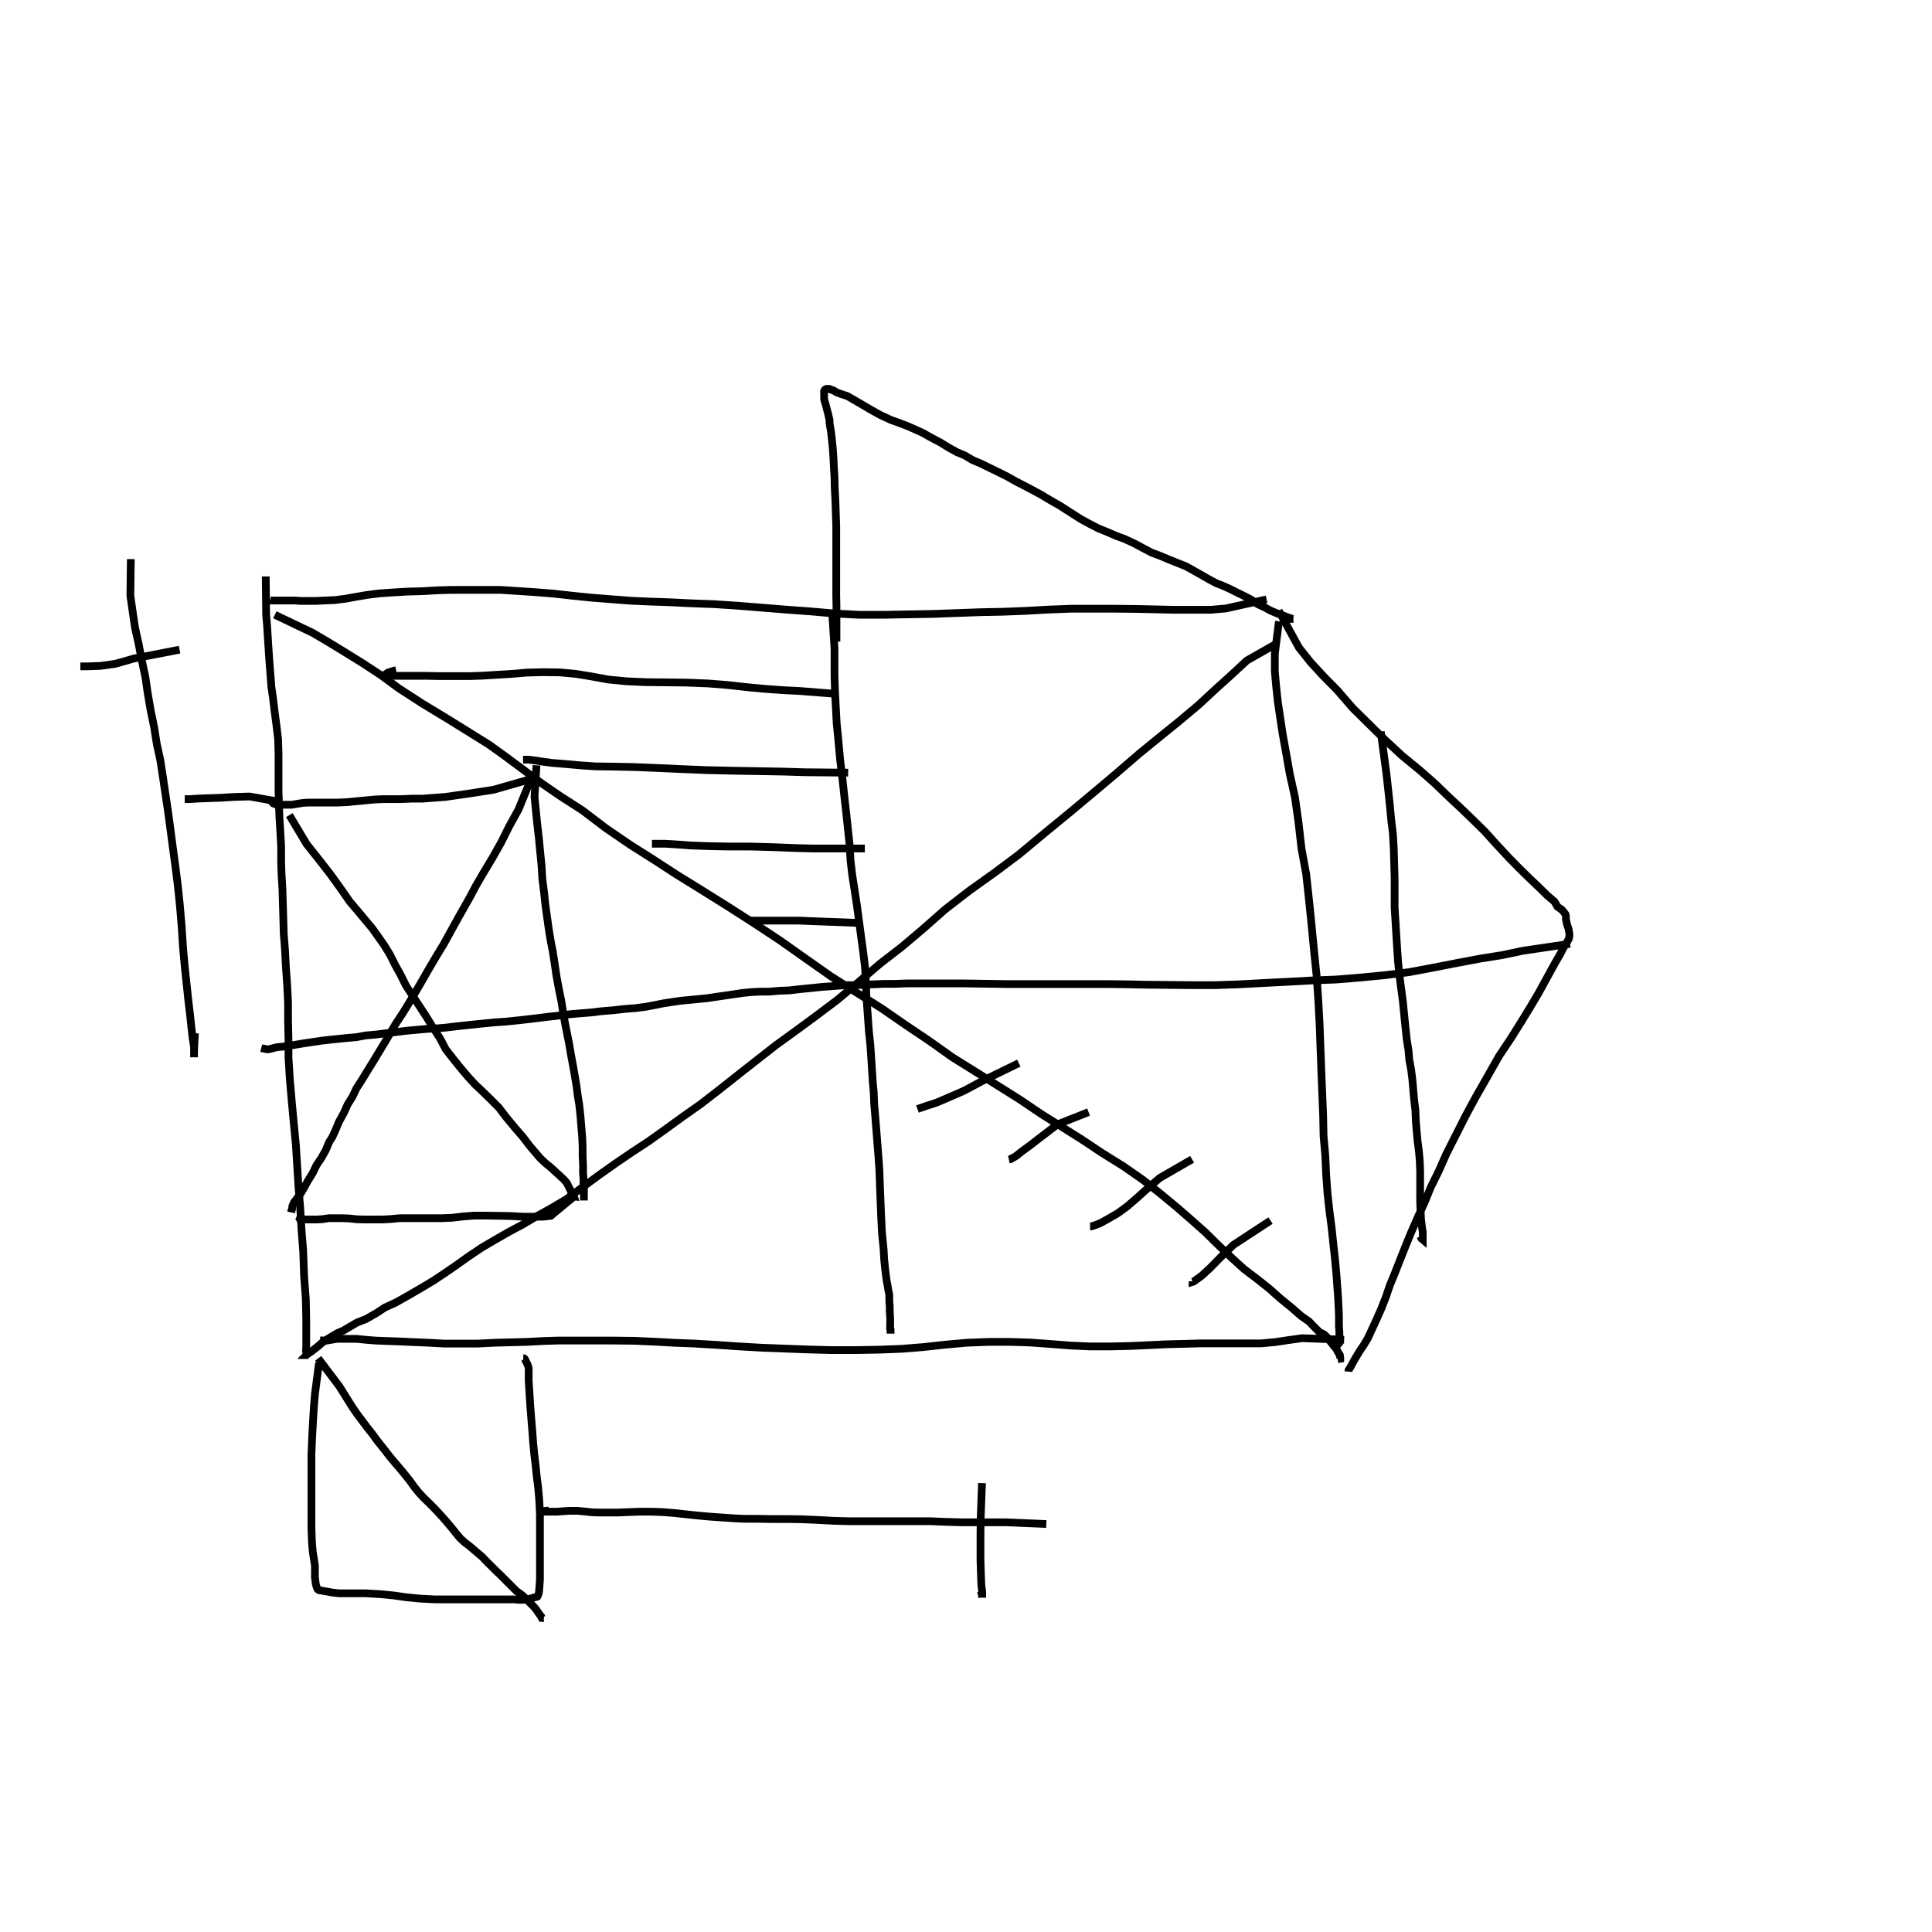 
			<svg xmlns="http://www.w3.org/2000/svg" width="500" height="500" >
				<path d="M68.776,149.185 L68.887,159.218 L69.112,161.797 L69.336,165.328 L69.56,168.859 L69.785,171.998 L70.008,174.857 L70.233,177.772 L70.681,180.855 L71.017,183.714 L71.522,187.525 L71.97,191.281 L72.083,194.924 L72.083,198.287 L72.083,201.426 L72.083,204.677 L72.195,208.041 L72.307,211.403 L72.531,214.991 L72.755,218.915 L72.755,222.839 L72.867,226.314 L73.092,230.013 L73.204,233.769 L73.316,237.525 L73.428,241.616 L73.764,245.876 L73.988,250.248 L74.325,255.013 L74.549,259.553 L74.549,264.094 L74.661,268.97 L74.661,273.734 L74.997,279.116 L75.446,284.384 L76.006,290.439 L76.567,296.212 L76.903,301.593 L77.239,307.03 L77.688,312.523 L78.024,318.128 L78.473,323.958 L78.697,330.292 L79.145,336.177 L79.257,341.446 L79.257,345.314 L79.257,348.229 L79.201,349.911 L79.145,350.247 L79.145,350.191" stroke="black" stroke-width="2" fill="none"/>
<path d="M327.796,155.127 L317.202,157.481 L313.222,157.817 L308.962,157.817 L304.03,157.817 L299.097,157.705 L294.108,157.593 L288.615,157.537 L282.674,157.537 L277.124,157.537 L271.295,157.761 L265.297,158.097 L259.468,158.321 L253.75,158.434 L247.641,158.658 L241.474,158.882 L235.084,158.994 L228.751,159.107 L222.305,159.107 L215.97,158.77 L209.525,158.209 L203.358,157.761 L197.137,157.257 L190.859,156.752 L184.861,156.36 L178.807,156.136 L173.146,155.855 L168.157,155.687 L163.169,155.463 L158.068,155.07 L153.079,154.678 L148.146,154.174 L143.102,153.613 L138.113,153.221 L133.797,152.94 L129.48,152.66 L125.165,152.66 L120.961,152.66 L116.981,152.66 L113.169,152.772 L109.358,152.997 L105.322,153.109 L101.622,153.333 L98.315,153.557 L95.121,153.949 L92.15,154.454 L89.347,154.958 L86.656,155.295 L84.078,155.407 L81.724,155.519 L79.482,155.519 L77.8,155.519 L76.23,155.407 L74.885,155.407 L73.54,155.407 L72.811,155.407 L72.307,155.407 L71.69,155.407 L71.466,155.407 L71.242,155.407 L70.906,155.407 L70.457,155.407 L70.008,155.407 L69.785,155.295" stroke="black" stroke-width="2" fill="none"/>
<path d="M330.991,160.788 L329.926,169.196 L329.926,171.158 L329.926,173.736 L330.262,177.548 L330.711,181.696 L331.328,185.844 L331.944,189.935 L332.841,194.868 L333.794,200.305 L335.139,206.359 L336.036,212.693 L336.82,219.588 L338.054,226.314 L338.782,233.04 L339.455,239.598 L340.071,246.045 L340.744,252.546 L341.193,259.105 L341.529,265.495 L341.753,271.661 L341.978,277.546 L342.201,283.04 L342.426,288.532 L342.538,294.026 L342.987,299.014 L343.21,304.003 L343.547,308.711 L344.051,313.364 L344.612,317.624 L345.06,321.884 L345.509,325.976 L345.845,329.619 L346.069,332.702 L346.294,335.729 L346.406,338.027 L346.518,340.27 L346.518,342.063 L346.518,343.184 L346.63,344.698 L346.63,345.594 L346.63,346.323 L346.742,346.772 L346.742,347.22 L346.686,347.444 L346.461,347.669 L346.294,347.893 L346.126,347.893 L345.901,347.893 L345.677,347.893 L345.565,347.669 L345.565,347.22 L345.565,346.884" stroke="black" stroke-width="2" fill="none"/>
<path d="M347.863,346.715 L337.045,346.323 L333.738,346.772 L329.982,347.332 L326.339,347.669 L322.191,347.669 L318.267,347.669 L314.568,347.669 L310.644,347.669 L306.608,347.781 L302.068,347.893 L297.359,348.117 L292.427,348.341 L287.382,348.453 L282.113,348.453 L277.068,348.229 L272.023,347.836 L266.586,347.444 L261.261,347.276 L255.992,347.276 L250.219,347.5 L244.557,348.004 L238.952,348.621 L233.347,349.07 L227.405,349.294 L221.52,349.406 L215.298,349.406 L209.02,349.238 L203.078,349.014 L197.137,348.79 L191.307,348.453 L185.59,348.061 L179.929,347.724 L174.323,347.5 L169.222,347.22 L164.065,346.996 L158.908,346.94 L153.976,346.94 L149.043,346.94 L144.223,346.94 L140.579,347.052 L136.375,347.276 L132.283,347.388 L128.023,347.5 L123.595,347.724 L119.223,347.724 L115.019,347.724 L110.983,347.5 L107.003,347.332 L103.304,347.164 L100.109,347.052 L97.194,346.94 L94.448,346.715 L92.205,346.491 L90.3,346.491 L88.618,346.491 L87.273,346.491 L85.872,346.715 L84.583,346.94 L83.854,346.94 L83.237,346.94 L82.957,346.94 L82.957,346.94 L83.405,346.884 L83.742,346.772" stroke="black" stroke-width="2" fill="none"/>
<path d="M330.935,158.041 L336.148,167.57 L339.175,171.382 L342.426,174.913 L346.126,178.669 L350.049,183.209 L354.309,187.413 L358.345,191.393 L362.885,195.597 L367.594,199.464 L371.405,202.828 L374.768,206.079 L378.02,209.105 L381.046,212.02 L384.242,215.159 L387.381,218.634 L390.463,221.941 L393.098,224.632 L395.676,227.155 L398.142,229.509 L400.497,231.807 L402.29,233.32 L403.075,234.666 L404.14,235.395 L404.701,236.011 L405.149,236.628 L405.261,237.02 L405.261,237.468 L405.261,237.973 L405.373,238.421 L405.486,239.038 L405.71,239.71 L405.934,240.383 L406.046,240.999 L406.158,241.672 L406.158,242.345 L405.99,243.017 L405.486,243.915 L404.701,245.147 L403.804,246.885 L402.347,249.407 L400.384,252.995 L398.199,256.975 L396.181,260.394 L393.882,264.15 L391.08,268.634 L387.941,273.342 L384.858,278.78 L381.943,283.88 L379.253,288.869 L376.618,294.082 L374.32,298.622 L372.358,303.05 L370.284,307.254 L368.658,311.234 L366.809,315.27 L365.127,319.137 L363.726,322.557 L362.325,326.088 L360.979,329.507 L359.69,332.646 L358.681,335.617 L357.448,338.756 L356.159,341.671 L355.094,343.969 L354.029,346.267 L352.964,348.061 L352.011,349.462 L351.114,350.92 L350.329,352.264 L349.825,353.218 L349.377,354.002 L349.096,354.451 L348.984,354.787 L348.984,354.899 L349.096,354.171" stroke="black" stroke-width="2" fill="none"/>
<path d="M330.206,166.674 L322.695,170.934 L318.715,174.633 L314.792,178.164 L310.139,182.48 L305.263,186.572 L300.274,190.608 L294.781,195.092 L289.064,200.025 L283.009,205.126 L276.9,210.227 L270.342,215.608 L263.671,221.157 L257.45,225.809 L250.78,230.574 L244.557,235.395 L238.84,240.439 L233.403,245.036 L227.742,249.407 L222.248,254.116 L216.699,258.768 L211.262,262.861 L206.161,266.616 L200.892,270.427 L195.511,274.632 L190.522,278.555 L185.702,282.367 L181.273,285.786 L176.733,288.981 L172.249,292.232 L167.933,295.315 L163.505,298.23 L159.133,301.2 L154.873,304.227 L150.669,307.31 L146.689,310.281 L142.821,312.579 L138.898,314.765 L135.086,317.007 L131.61,318.857 L128.191,320.819 L124.66,322.893 L121.241,325.191 L117.934,327.545 L114.907,329.619 L112.217,331.413 L109.021,333.319 L105.658,335.281 L102.463,337.074 L99.549,338.42 L97.419,339.821 L94.672,341.391 L92.374,342.287 L90.356,343.464 L88.843,344.361 L87.497,344.922 L86.04,345.763 L84.751,346.547 L83.405,347.444 L82.396,348.341 L81.387,349.126 L80.546,349.799 L79.818,350.247 L79.425,350.583 L79.314,350.695 L79.874,350.695" stroke="black" stroke-width="2" fill="none"/>
<path d="M71.129,159.107 L80.883,163.759 L84.694,166.001 L89.011,168.635 L93.719,171.55 L98.427,174.633 L103.248,178.164 L109.302,182.088 L115.411,185.787 L121.297,189.431 L126.51,192.682 L130.882,195.821 L135.03,198.904 L139.682,202.379 L144.895,205.967 L150.725,209.722 L156.778,214.319 L163.001,218.579 L169.11,222.446 L175.052,226.314 L181.666,230.406 L188.561,234.722 L195.287,239.038 L201.901,243.41 L208.403,248.006 L215.017,252.658 L221.744,256.919 L228.302,261.066 L234.468,265.326 L240.634,269.474 L246.463,273.622 L252.405,277.322 L258.402,281.078 L264.008,284.609 L269.557,288.364 L274.938,291.728 L280.095,294.979 L285.139,298.342 L290.801,301.873 L295.79,305.348 L300.33,308.936 L304.59,312.467 L308.458,315.83 L311.989,318.969 L315.464,322.388 L318.828,325.584 L321.967,328.443 L325.218,330.908 L328.412,333.431 L331.44,336.122 L334.41,338.532 L336.764,340.605 L338.782,342.007 L340.128,343.408 L341.473,344.754 L342.706,345.37 L343.603,346.267 L344.219,347.108 L344.724,347.724 L345.229,348.397 L345.845,349.07 L346.294,349.967 L346.742,350.639 L346.854,351.312 L346.854,351.648 L346.181,351.76" stroke="black" stroke-width="2" fill="none"/>
<path d="M215.41,159.107 L215.97,167.85 L215.97,171.494 L215.97,174.913 L216.083,178.557 L216.307,182.985 L216.531,187.189 L216.979,191.673 L217.428,196.662 L217.988,201.258 L218.493,205.911 L218.997,210.339 L219.446,214.599 L219.894,218.802 L220.118,222.727 L220.567,226.538 L221.184,230.462 L221.8,234.498 L222.305,238.309 L222.865,242.513 L223.425,246.605 L223.874,250.416 L224.098,254.284 L224.21,257.759 L224.435,260.786 L224.658,263.869 L224.883,267.008 L225.219,270.147 L225.444,273.286 L225.667,276.818 L225.892,280.237 L226.116,282.647 L226.228,285.562 L226.453,288.196 L226.676,290.943 L226.901,293.746 L227.125,296.604 L227.349,299.519 L227.574,302.602 L227.685,305.685 L227.797,308.599 L227.91,311.514 L228.022,314.261 L228.134,316.671 L228.246,318.914 L228.47,321.211 L228.694,323.509 L228.806,325.752 L229.031,327.994 L229.255,329.9 L229.479,331.525 L229.704,332.702 L229.927,333.992 L230.152,335.113 L230.152,336.009 L230.152,336.906 L230.264,338.027 L230.264,339.429 L230.376,340.998 L230.376,342.568 L230.376,343.969 L230.488,344.81 L230.488,345.146 L230.488,345.146 L230.488,344.754 L230.488,344.081 L230.264,343.408 L230.208,343.24" stroke="black" stroke-width="2" fill="none"/>
<path d="M406.326,244.251 L394.163,246.045 L388.838,247.166 L383.232,248.062 L377.235,249.184 L370.957,250.416 L364.679,251.594 L358.401,252.378 L351.955,252.995 L345.845,253.499 L339.848,253.724 L333.794,254.06 L327.18,254.396 L320.845,254.733 L314.512,254.957 L308.514,254.957 L302.516,254.901 L296.855,254.845 L291.474,254.733 L286.093,254.676 L280.768,254.676 L275.667,254.676 L270.51,254.676 L265.521,254.676 L260.701,254.676 L256.665,254.621 L253.19,254.565 L249.378,254.508 L245.286,254.508 L241.643,254.508 L238.055,254.508 L234.692,254.508 L231.553,254.621 L228.863,254.621 L226.228,254.733 L223.762,254.845 L221.295,254.957 L218.717,254.957 L215.858,255.181 L212.831,255.405 L209.58,255.742 L207.226,255.966 L204.368,256.302 L201.677,256.414 L199.042,256.638 L196.688,256.638 L194.446,256.751 L192.204,256.975 L189.962,257.311 L187.663,257.647 L185.31,257.984 L183.068,258.32 L180.825,258.544 L178.583,258.768 L176.173,258.993 L173.874,259.329 L171.689,259.665 L169.446,260.114 L167.092,260.562 L164.458,260.898 L161.543,261.123 L158.684,261.459 L155.826,261.683 L153.023,262.02 L150.22,262.244 L147.642,262.468 L144.951,262.804 L141.868,263.141 L138.225,263.589 L134.357,264.037 L131.106,264.374 L127.911,264.598 L124.492,264.934 L121.297,265.271 L118.158,265.607 L115.355,265.943 L112.777,266.167 L110.479,266.28 L108.012,266.504 L105.49,266.728 L102.688,267.064 L99.941,267.401 L97.306,267.737 L94.728,267.961 L92.262,268.41 L89.795,268.634 L87.553,268.858 L85.367,269.082 L83.405,269.306 L81.892,269.531 L80.378,269.755 L78.865,269.979 L77.464,270.203 L76.118,270.427 L74.717,270.652 L73.204,270.876 L71.802,270.988 L70.849,271.212 L70.065,271.436 L69.448,271.549 L69.224,271.549 L69.056,271.549 L69.056,271.549 L68.999,271.549 L68.776,271.492 L68.551,271.436 L68.271,271.381 L67.823,271.324 L67.598,271.268" stroke="black" stroke-width="2" fill="none"/>
<path d="M357.336,189.319 L358.794,200.137 L359.242,204.173 L359.69,208.377 L360.026,211.964 L360.475,215.663 L360.699,219.531 L360.811,223.343 L360.924,227.21 L360.924,231.19 L360.924,234.834 L361.147,238.421 L361.372,242.121 L361.596,245.652 L361.82,248.903 L362.156,252.266 L362.605,255.742 L363.054,259.105 L363.389,262.468 L363.726,265.831 L364.062,268.97 L364.511,271.773 L364.735,274.351 L365.184,276.705 L365.52,279.396 L365.744,281.974 L365.968,284.553 L366.305,287.3 L366.416,290.158 L366.641,292.849 L366.865,295.315 L367.201,297.781 L367.425,300.36 L367.537,302.938 L367.537,305.348 L367.537,307.198 L367.537,309.216 L367.537,311.234 L367.65,313.476 L367.762,315.55 L367.986,317.456 L368.21,318.857 L368.21,319.698 L368.21,320.371 L368.21,320.707 L368.21,320.819 L368.21,320.819 L367.874,320.539 L367.537,319.922" stroke="black" stroke-width="2" fill="none"/>
<path d="M215.578,179.509 L207.058,178.837 L202.63,178.613 L197.921,178.276 L193.213,177.828 L188.224,177.267 L183.18,176.875 L177.462,176.651 L172.137,176.595 L166.98,176.538 L162.104,176.315 L157.451,175.866 L153.191,175.081 L149.099,174.409 L144.895,174.016 L140.411,173.96 L136.263,174.073 L132.339,174.409 L128.64,174.633 L125.052,174.857 L121.801,174.969 L118.831,174.969 L116.084,174.969 L113.393,174.969 L110.759,174.913 L108.797,174.913 L106.051,174.913 L103.696,174.913 L101.903,174.913 L100.838,174.801 L100.053,174.689 L99.829,174.465 L100.39,174.073 L101.959,173.568 L102.52,173.456" stroke="black" stroke-width="2" fill="none"/>
<path d="M219.502,199.969 L208.235,199.857 L202.742,199.689 L196.464,199.576 L189.626,199.464 L182.731,199.296 L175.837,199.016 L169.671,198.735 L164.122,198.512 L158.741,198.4 L154.144,198.343 L150.052,198.063 L146.408,197.727 L142.877,197.446 L140.019,197.054 L138.225,196.774 L136.88,196.605 L136.095,196.605 L135.535,196.605 L135.366,196.605 L135.366,196.605 L135.927,196.605 L136.375,196.605" stroke="black" stroke-width="2" fill="none"/>
<path d="M223.818,219.588 L214.849,219.588 L210.589,219.588 L205.881,219.475 L200.276,219.251 L194.278,219.083 L188.561,219.083 L183.235,218.971 L178.583,218.802 L174.883,218.522 L172.025,218.354 L170.231,218.354 L169.054,218.354 L168.718,218.354" stroke="black" stroke-width="2" fill="none"/>
<path d="M222.585,238.869 L210.869,238.421 L206.834,238.253 L202.574,238.253 L198.65,238.253 L195.062,238.253 L194.278,238.253" stroke="black" stroke-width="2" fill="none"/>
<path d="M328.805,315.886 L319.22,322.164 L315.857,325.415 L313.166,328.162 L310.98,330.18 L309.635,331.133 L308.962,331.637 L308.626,331.749 L308.626,331.581" stroke="black" stroke-width="2" fill="none"/>
<path d="M308.514,300.023 L300.162,304.844 L297.135,307.422 L294.276,310.001 L291.81,312.131 L289.288,313.98 L286.877,315.382 L284.747,316.559 L283.122,317.176 L282.337,317.4 L282.113,317.4" stroke="black" stroke-width="2" fill="none"/>
<path d="M281.72,287.804 L273.649,290.999 L271.014,293.017 L268.66,294.81 L266.642,296.38 L264.568,297.893 L262.943,299.182 L261.598,299.968 L261.093,300.079" stroke="black" stroke-width="2" fill="none"/>
<path d="M263.671,275.136 L254.254,279.732 L249.434,282.311 L245.566,283.992 L242.427,285.338 L239.849,286.179 L237.887,286.851 L237.439,287.019" stroke="black" stroke-width="2" fill="none"/>
<path d="M82.564,352.713 L81.499,360.841 L81.219,364.372 L80.995,368.071 L80.771,372.276 L80.603,376.311 L80.603,380.628 L80.603,383.823 L80.603,387.802 L80.603,391.614 L80.603,395.369 L80.715,398.845 L80.939,401.592 L81.275,403.665 L81.499,405.179 L81.499,407.028 L81.499,408.205 L81.612,409.046 L81.724,409.943 L81.948,410.728 L82.172,411.233 L82.396,411.456 L82.621,411.569 L82.957,411.569 L83.405,411.681 L84.022,411.793 L84.694,411.905 L85.872,412.129 L87.777,412.353 L90.58,412.353 L94.728,412.353 L98.595,412.578 L101.959,412.914 L105.098,413.363 L108.461,413.699 L112.553,413.923 L117.093,413.923 L121.801,413.923 L126.061,413.923 L129.257,413.923 L131.443,413.923 L133.124,413.923 L134.301,414.035 L135.422,414.035 L136.656,413.867 L137.496,413.643 L138.281,413.419 L138.729,413.306 L139.066,413.194 L139.178,412.97 L139.29,412.746 L139.402,412.465 L139.515,411.793 L139.626,410.392 L139.738,408.766 L139.738,406.973 L139.738,404.954 L139.738,402.825 L139.738,400.078 L139.738,395.986 L139.738,391.838 L139.57,388.363 L139.29,385.056 L138.898,382.029 L138.617,379.226 L138.281,376.479 L138.001,373.621 L137.777,370.538 L137.496,367.175 L137.216,363.531 L136.992,360 L136.824,357.31 L136.824,355.964 L136.824,355.011 L136.824,354.227 L136.712,353.61 L136.487,353.05 L136.263,352.601 L136.039,352.153 L135.815,351.704 L135.59,351.536 L135.422,351.536" stroke="black" stroke-width="2" fill="none"/>
<path d="M82.34,351.536 L87.777,358.711 L88.898,360.504 L90.02,362.298 L91.141,364.092 L92.374,365.886 L93.719,367.679 L95.064,369.473 L96.41,371.155 L97.531,372.724 L98.652,374.126 L99.773,375.527 L100.894,376.984 L102.071,378.386 L103.416,379.955 L104.761,381.58 L106.107,383.262 L107.228,384.831 L108.405,386.289 L109.638,387.634 L110.927,388.867 L112.104,390.045 L113.281,391.277 L114.515,392.623 L115.692,393.968 L116.869,395.369 L117.99,396.771 L119.111,398.116 L120.344,399.237 L121.465,400.078 L122.586,401.031 L123.707,401.984 L124.828,402.936 L125.669,403.834 L126.566,404.73 L127.463,405.627 L128.36,406.524 L129.257,407.365 L130.153,408.262 L131.05,409.158 L131.947,410.055 L132.844,410.952 L133.741,411.849 L134.638,412.465 L135.478,413.138 L136.151,413.811 L136.824,414.483 L137.496,415.156 L138.169,415.829 L138.729,416.502 L139.178,417.174 L139.626,417.791 L139.963,418.239 L140.187,418.688 L140.411,418.688 L140.635,418.8 L140.747,418.8 L140.635,418.8 L140.411,418.688" stroke="black" stroke-width="2" fill="none"/>
<path d="M270.79,394.416 L260.309,393.968 L256.553,393.968 L252.741,393.968 L248.818,393.968 L244.782,393.856 L240.69,393.688 L236.486,393.688 L232.002,393.688 L227.742,393.688 L223.482,393.688 L219.614,393.688 L215.578,393.576 L211.43,393.352 L207.507,393.184 L203.583,393.127 L199.715,393.127 L196.071,393.071 L192.652,393.071 L190.242,392.959 L186.15,392.679 L183.796,392.511 L180.657,392.23 L177.462,391.894 L174.435,391.558 L171.576,391.334 L168.55,391.222 L165.523,391.222 L162.552,391.334 L159.805,391.446 L157.563,391.446 L155.321,391.446 L153.247,391.389 L151.229,391.166 L149.379,390.997 L147.474,390.997 L145.624,391.109 L144.278,391.222 L143.494,391.222 L142.765,391.222 L142.093,391.222 L141.532,391.222 L140.972,391.222 L140.299,391.222 L139.795,391.222 L139.402,391.222 L139.178,391.222 L139.178,391.222 L140.019,391.109 L142.037,390.941" stroke="black" stroke-width="2" fill="none"/>
<path d="M72.811,207.592 L64.627,206.134 L60.648,206.247 L56.948,206.471 L53.529,206.583 L50.782,206.695 L49.157,206.807 L48.148,206.807 L47.811,206.807" stroke="black" stroke-width="2" fill="none"/>
<path d="M33.854,144.701 L33.742,154.118 L34.303,158.097 L34.92,162.301 L35.872,166.617 L36.713,170.989 L37.61,175.137 L38.227,179.397 L39.011,183.938 L39.908,188.31 L40.581,192.57 L41.478,196.662 L42.15,200.978 L42.823,205.574 L43.496,210.059 L44.112,214.655 L44.785,219.756 L45.458,224.688 L46.074,229.677 L46.579,234.609 L47.027,239.991 L47.363,245.204 L47.811,250.136 L48.316,254.901 L48.765,259.105 L49.213,262.861 L49.549,266.055 L49.886,268.858 L50.222,270.988 L50.222,272.67 L50.222,273.398 L50.222,273.622 L50.222,273.398 L50.222,271.941 L50.334,269.531 L50.446,267.401" stroke="black" stroke-width="2" fill="none"/>
<path d="M46.467,168.131 L34.639,170.429 L29.931,171.775 L26.007,172.335 L22.756,172.447 L20.794,172.447" stroke="black" stroke-width="2" fill="none"/>
<path d="M254.142,383.823 L253.806,392.623 L253.75,396.715 L253.75,400.358 L253.75,403.777 L253.862,407.196 L253.974,410.28 L254.199,411.961 L254.199,412.858 L254.199,413.474 L254.199,413.474 L254.199,413.419 L254.087,412.69 L253.862,411.793" stroke="black" stroke-width="2" fill="none"/>
<path d="M216.475,166.057 L216.475,156.584 L216.419,154.174 L216.419,151.483 L216.419,148.344 L216.419,145.318 L216.419,142.066 L216.419,139.151 L216.419,136.124 L216.307,132.818 L216.195,129.398 L216.026,126.315 L215.97,123.569 L215.802,120.878 L215.69,118.412 L215.522,116.002 L215.298,113.759 L215.074,111.797 L214.849,110.508 L214.681,109.444 L214.681,108.658 L214.513,107.986 L214.345,107.201 L214.121,106.36 L213.896,105.52 L213.728,104.847 L213.448,103.894 L213.336,103.502 L213.28,103.054 L213.28,102.605 L213.28,102.268 L213.28,102.045 L213.28,101.82 L213.28,101.484 L213.28,101.204 L213.392,100.979 L213.616,100.755 L213.84,100.643 L214.177,100.643 L214.625,100.643 L215.129,100.867 L215.802,101.092 L216.475,101.54 L217.708,101.988 L219.277,102.493 L220.847,103.39 L222.865,104.567 L225.051,105.856 L227.854,107.425 L230.656,108.715 L233.011,109.555 L235.028,110.34 L236.934,111.181 L238.896,112.078 L241.082,113.311 L243.324,114.488 L245.511,115.834 L247.641,117.011 L249.658,117.852 L251.732,119.084 L253.862,119.982 L256.16,121.103 L258.459,122.223 L260.701,123.344 L262.775,124.522 L264.961,125.643 L267.091,126.764 L269.277,127.941 L271.519,129.286 L274.266,130.855 L277.068,132.65 L279.703,134.331 L282.169,135.676 L284.355,136.797 L286.597,137.694 L288.783,138.647 L291.194,139.544 L293.604,140.665 L295.902,141.898 L298.032,143.019 L300.274,143.86 L302.404,144.757 L304.646,145.653 L306.888,146.55 L309.018,147.728 L311.092,148.905 L313.054,150.026 L314.736,150.922 L316.473,151.595 L318.211,152.38 L320.004,153.277 L321.854,154.174 L323.704,155.127 L325.498,156.36 L327.292,157.2 L328.973,158.097 L330.431,158.714 L331.72,159.162 L332.617,159.499 L333.513,159.835 L334.186,160.059 L334.522,160.171 L334.747,160.171 L334.467,160.171 L333.121,160.171 L332.897,160.116" stroke="black" stroke-width="2" fill="none"/>
<path d="M138.113,204.397" stroke="black" stroke-width="2" fill="none"/>
<path d="M138.842,198.063 L138.337,206.247 L138.674,209.666 L139.009,213.029 L139.458,216.841 L139.795,220.428 L140.131,223.791 L140.355,227.379 L140.804,230.966 L141.14,234.161 L141.588,237.356 L142.037,240.551 L142.541,243.634 L143.102,246.493 L143.55,249.464 L144.055,252.827 L144.671,256.134 L145.288,259.161 L145.736,262.02 L146.241,264.878 L146.801,267.681 L147.306,270.203 L147.754,272.894 L148.146,274.968 L148.763,278.443 L149.212,281.133 L149.547,283.768 L149.884,285.73 L150.22,288.757 L150.445,291.616 L150.669,294.194 L150.781,296.772 L150.781,299.239 L150.893,301.481 L150.893,303.555 L151.005,304.956 L151.005,306.301 L151.117,307.647 L151.117,308.599 L151.117,309.384 L151.117,309.889 L151.117,310.337 L151.117,310.561 L151.117,310.674 L151.117,310.674 L151.117,310.674 L151.117,310.281 L151.117,310.057" stroke="black" stroke-width="2" fill="none"/>
<path d="M149.099,309.216 L142.541,314.653 L140.579,314.877 L138.225,314.877 L135.31,314.877 L132.116,314.709 L129.2,314.653 L125.837,314.597 L122.698,314.597 L119.84,314.821 L116.981,315.158 L114.29,315.27 L111.544,315.27 L108.797,315.27 L105.939,315.27 L103.416,315.27 L101.062,315.494 L98.876,315.606 L96.634,315.606 L94.448,315.606 L92.374,315.55 L90.3,315.326 L88.45,315.27 L86.6,315.27 L85.087,315.27 L83.629,315.494 L82.116,315.606 L80.658,315.606 L79.314,315.606 L78.585,315.606 L77.968,315.606 L77.688,315.606 L77.576,315.438 L77.856,314.765" stroke="black" stroke-width="2" fill="none"/>
<path d="M137.889,201.482 L127.687,204.397 L124.772,204.845 L121.521,205.35 L118.382,205.799 L115.243,206.247 L112.217,206.471 L109.302,206.695 L106.443,206.695 L103.921,206.807 L101.566,206.807 L99.268,206.807 L96.802,206.92 L94.56,207.143 L92.15,207.368 L89.852,207.592 L87.441,207.704 L85.199,207.704 L83.069,207.704 L81.051,207.704 L79.482,207.704 L78.193,207.816 L76.847,208.041 L75.502,208.265 L74.156,208.265 L73.092,208.265 L72.083,208.265 L71.298,208.153 L70.737,207.929 L70.513,207.704 L70.457,207.424 L70.457,207.368" stroke="black" stroke-width="2" fill="none"/>
<path d="M137.328,201.819 L134.189,209.498 L131.835,213.758 L129.705,218.018 L127.463,221.998 L125.333,225.529 L123.147,229.285 L121.577,232.256 L118.719,237.3 L116.42,241.448 L114.851,244.307 L112.777,247.726 L110.703,251.257 L108.517,255.069 L106.443,258.6 L104.425,261.907 L102.295,265.158 L100.333,268.522 L98.371,271.773 L96.578,274.743 L95.008,277.266 L93.607,279.564 L92.262,281.638 L91.253,283.768 L89.963,285.842 L89.011,287.972 L87.722,290.326 L86.881,292.344 L86.04,294.194 L85.143,295.651 L84.302,297.669 L83.237,299.575 L81.892,301.593 L80.883,303.667 L79.594,305.741 L78.585,307.59 L77.744,308.992 L77.071,309.833 L76.567,310.561 L76.118,311.122 L75.894,311.626 L75.67,312.131 L75.614,312.579 L75.558,313.028 L75.39,313.364 L75.39,313.588 L75.39,313.588 L75.39,313.588 L75.502,313.308 L75.614,313.196" stroke="black" stroke-width="2" fill="none"/>
<path d="M74.885,210.955 L79.369,218.467 L82.453,222.334 L85.423,226.146 L88.17,229.957 L90.468,233.265 L92.654,235.843 L94.56,238.141 L96.353,240.271 L97.867,242.401 L99.436,244.643 L100.894,246.997 L102.183,249.576 L103.64,252.21 L105.098,255.125 L107.003,258.04 L108.405,260.17 L110.311,263.084 L112.104,265.999 L113.954,268.858 L115.355,271.549 L117.373,274.127 L119.223,276.425 L121.073,278.611 L122.979,280.685 L124.884,282.479 L126.902,284.441 L129.088,286.627 L131.05,289.205 L133.292,291.896 L135.422,294.362 L136.992,296.436 L138.561,298.286 L139.907,299.855 L141.308,301.145 L142.429,302.041 L143.774,303.275 L145.007,304.396 L145.904,305.237 L146.689,306.133 L147.137,307.03 L147.586,307.927 L148.034,308.824 L148.371,309.272 L148.483,309.608 L148.483,309.608 L148.483,309.608 L148.09,309.552 L147.418,308.992 L147.025,308.656" stroke="black" stroke-width="2" fill="none"/>
			</svg>
		